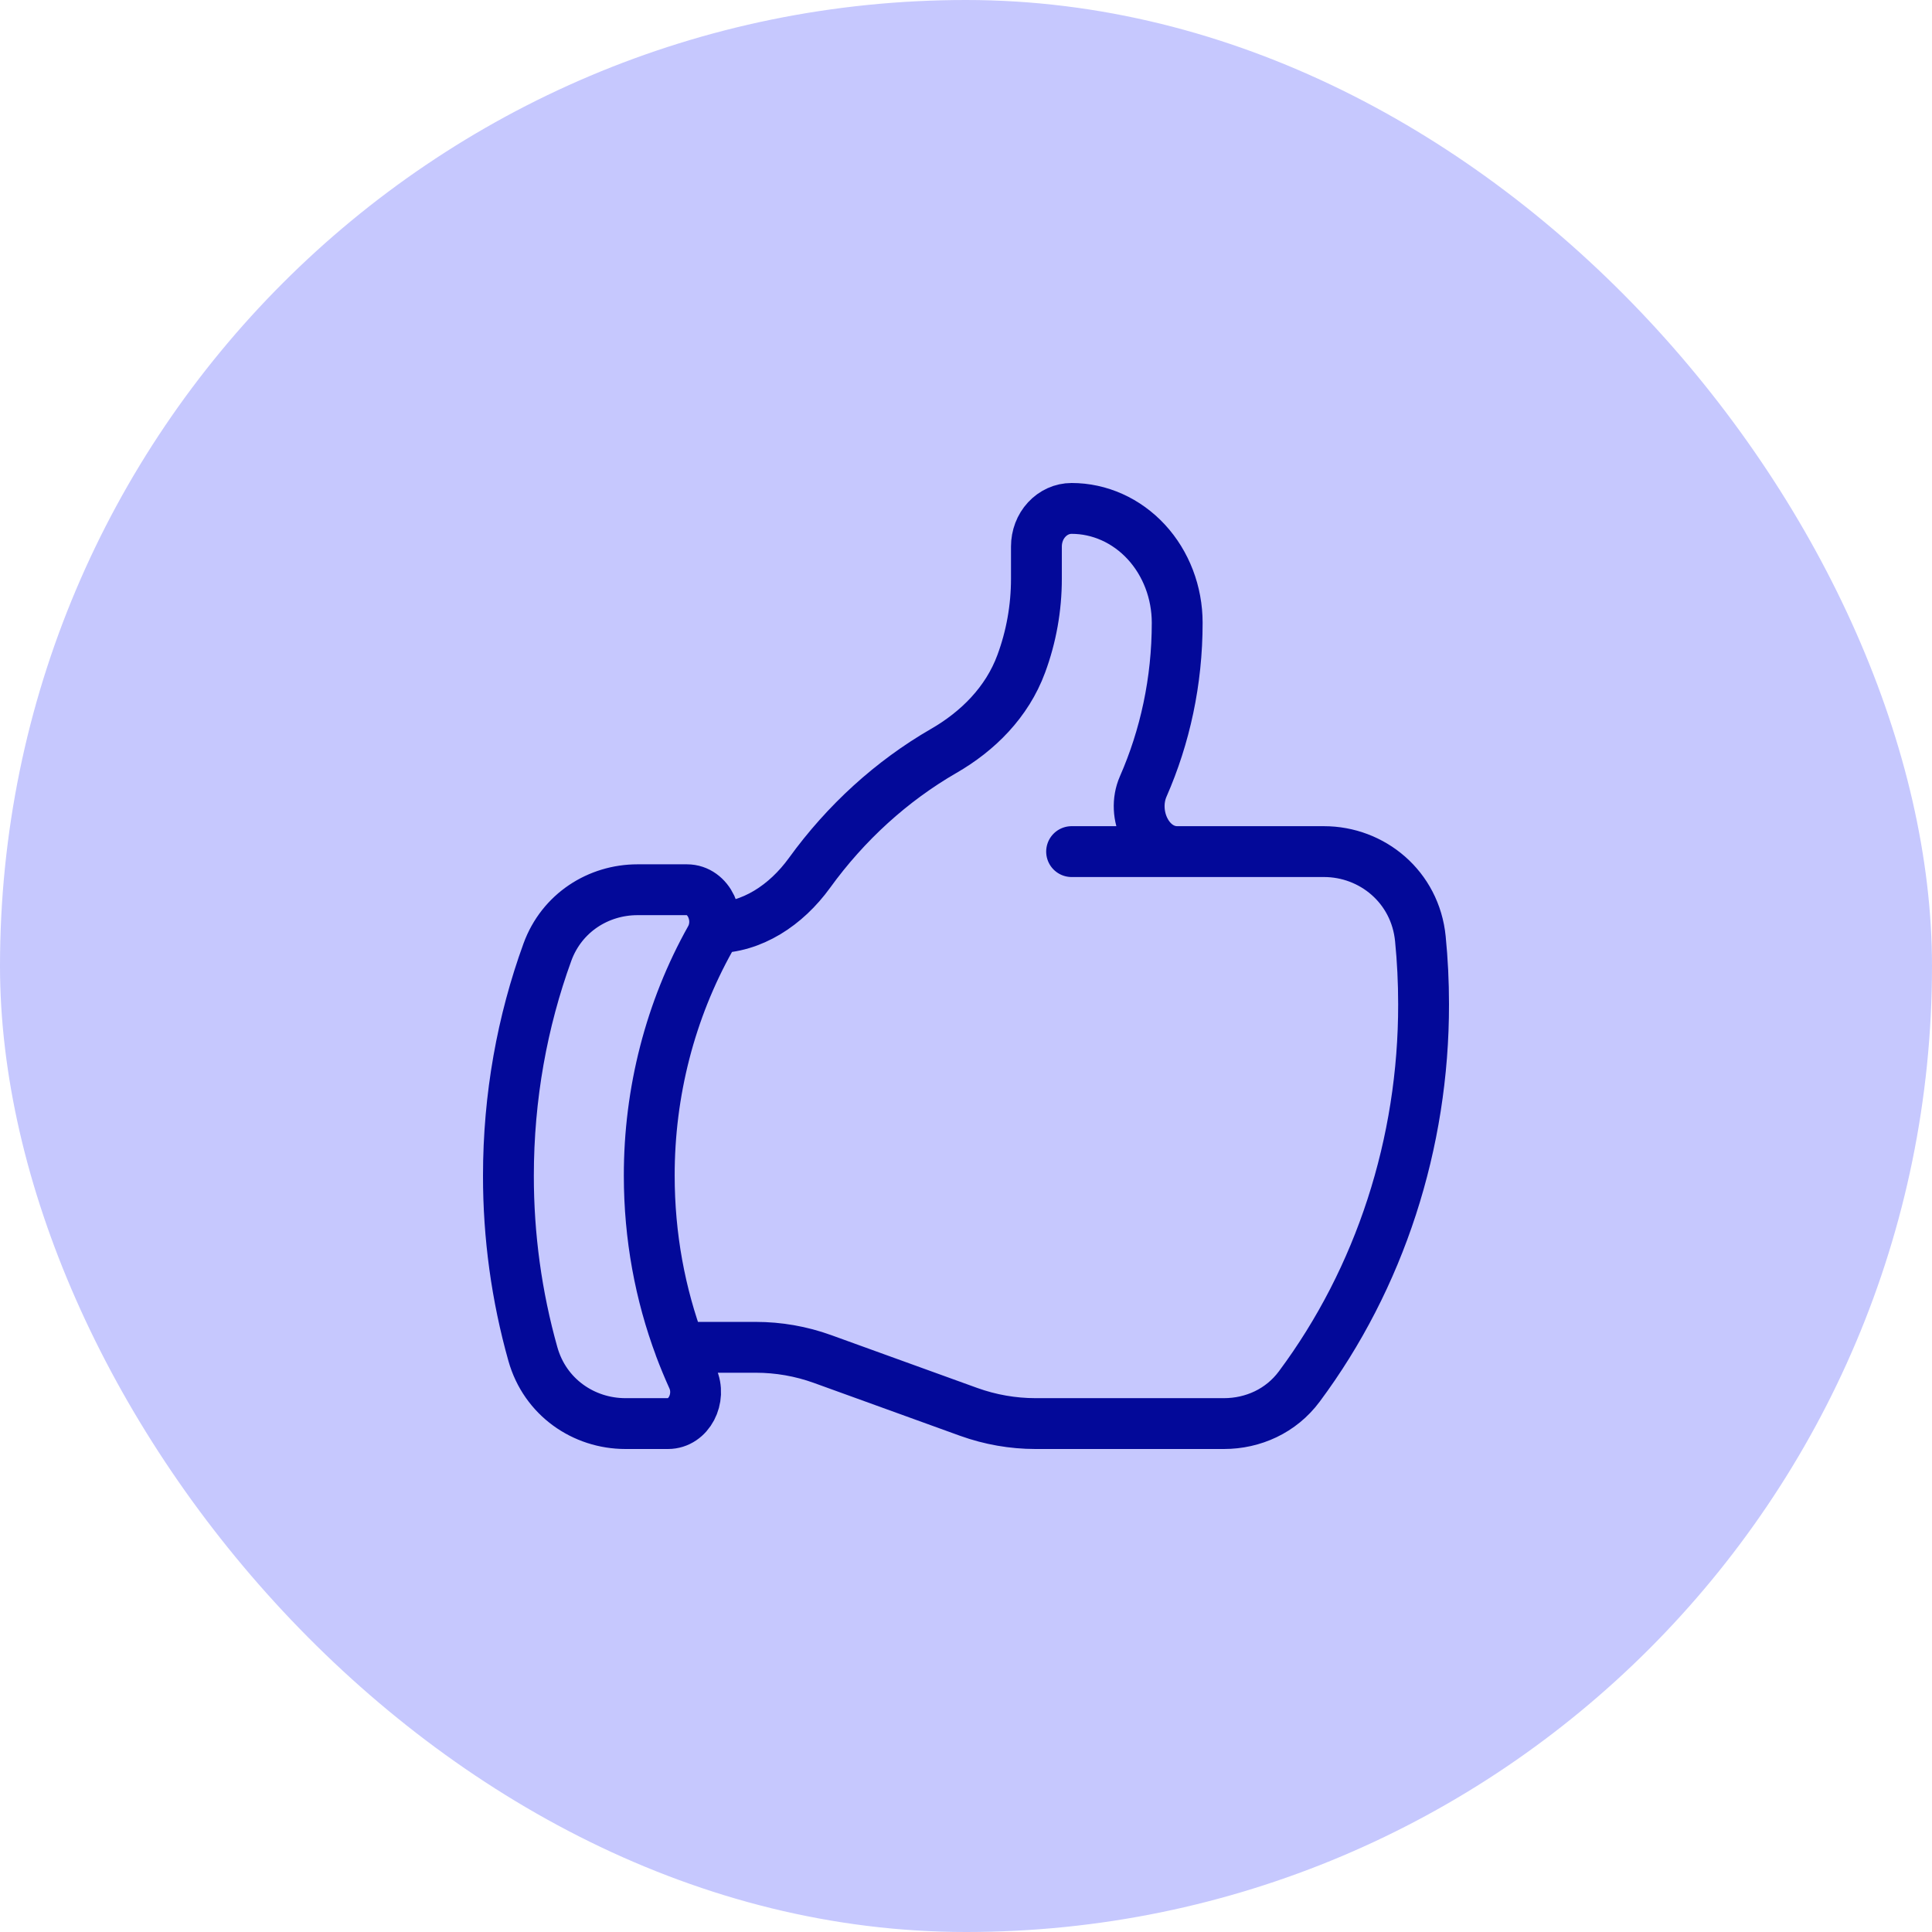 <svg width="38" height="38" viewBox="0 0 38 38" fill="none" xmlns="http://www.w3.org/2000/svg">
<rect width="38" height="38" rx="19" fill="#C6C8FE"/>
<path d="M14.046 18.25C14.79 18.25 15.461 17.804 15.921 17.17C16.637 16.18 17.537 15.362 18.561 14.77C19.229 14.386 19.808 13.814 20.087 13.055C20.284 12.523 20.385 11.956 20.385 11.383V10.75C20.385 10.551 20.457 10.36 20.587 10.22C20.717 10.079 20.893 10 21.077 10C21.628 10 22.156 10.237 22.546 10.659C22.935 11.081 23.154 11.653 23.154 12.25C23.154 13.402 22.914 14.493 22.486 15.468C22.241 16.026 22.585 16.75 23.156 16.75M23.156 16.75H26.041C26.988 16.75 27.837 17.444 27.937 18.465C27.979 18.887 28 19.315 28 19.75C28.004 22.486 27.141 25.141 25.555 27.271C25.197 27.753 24.644 28 24.073 28H20.366C19.92 28 19.476 27.922 19.053 27.77L16.178 26.73C15.755 26.577 15.311 26.5 14.865 26.5H13.373M23.156 16.75H21.077M13.373 26.5C13.45 26.705 13.533 26.905 13.622 27.102C13.804 27.502 13.55 28 13.139 28H12.301C11.481 28 10.72 27.482 10.481 26.632C10.161 25.495 9.999 24.313 10 23.125C10 21.572 10.272 20.089 10.767 18.727C11.05 17.953 11.77 17.5 12.539 17.5H13.511C13.946 17.5 14.198 18.056 13.972 18.46C13.184 19.866 12.768 21.48 12.77 23.125C12.77 24.319 12.984 25.458 13.374 26.5H13.373Z" stroke="#030999" stroke-linecap="round" stroke-linejoin="round"/>
</svg>
